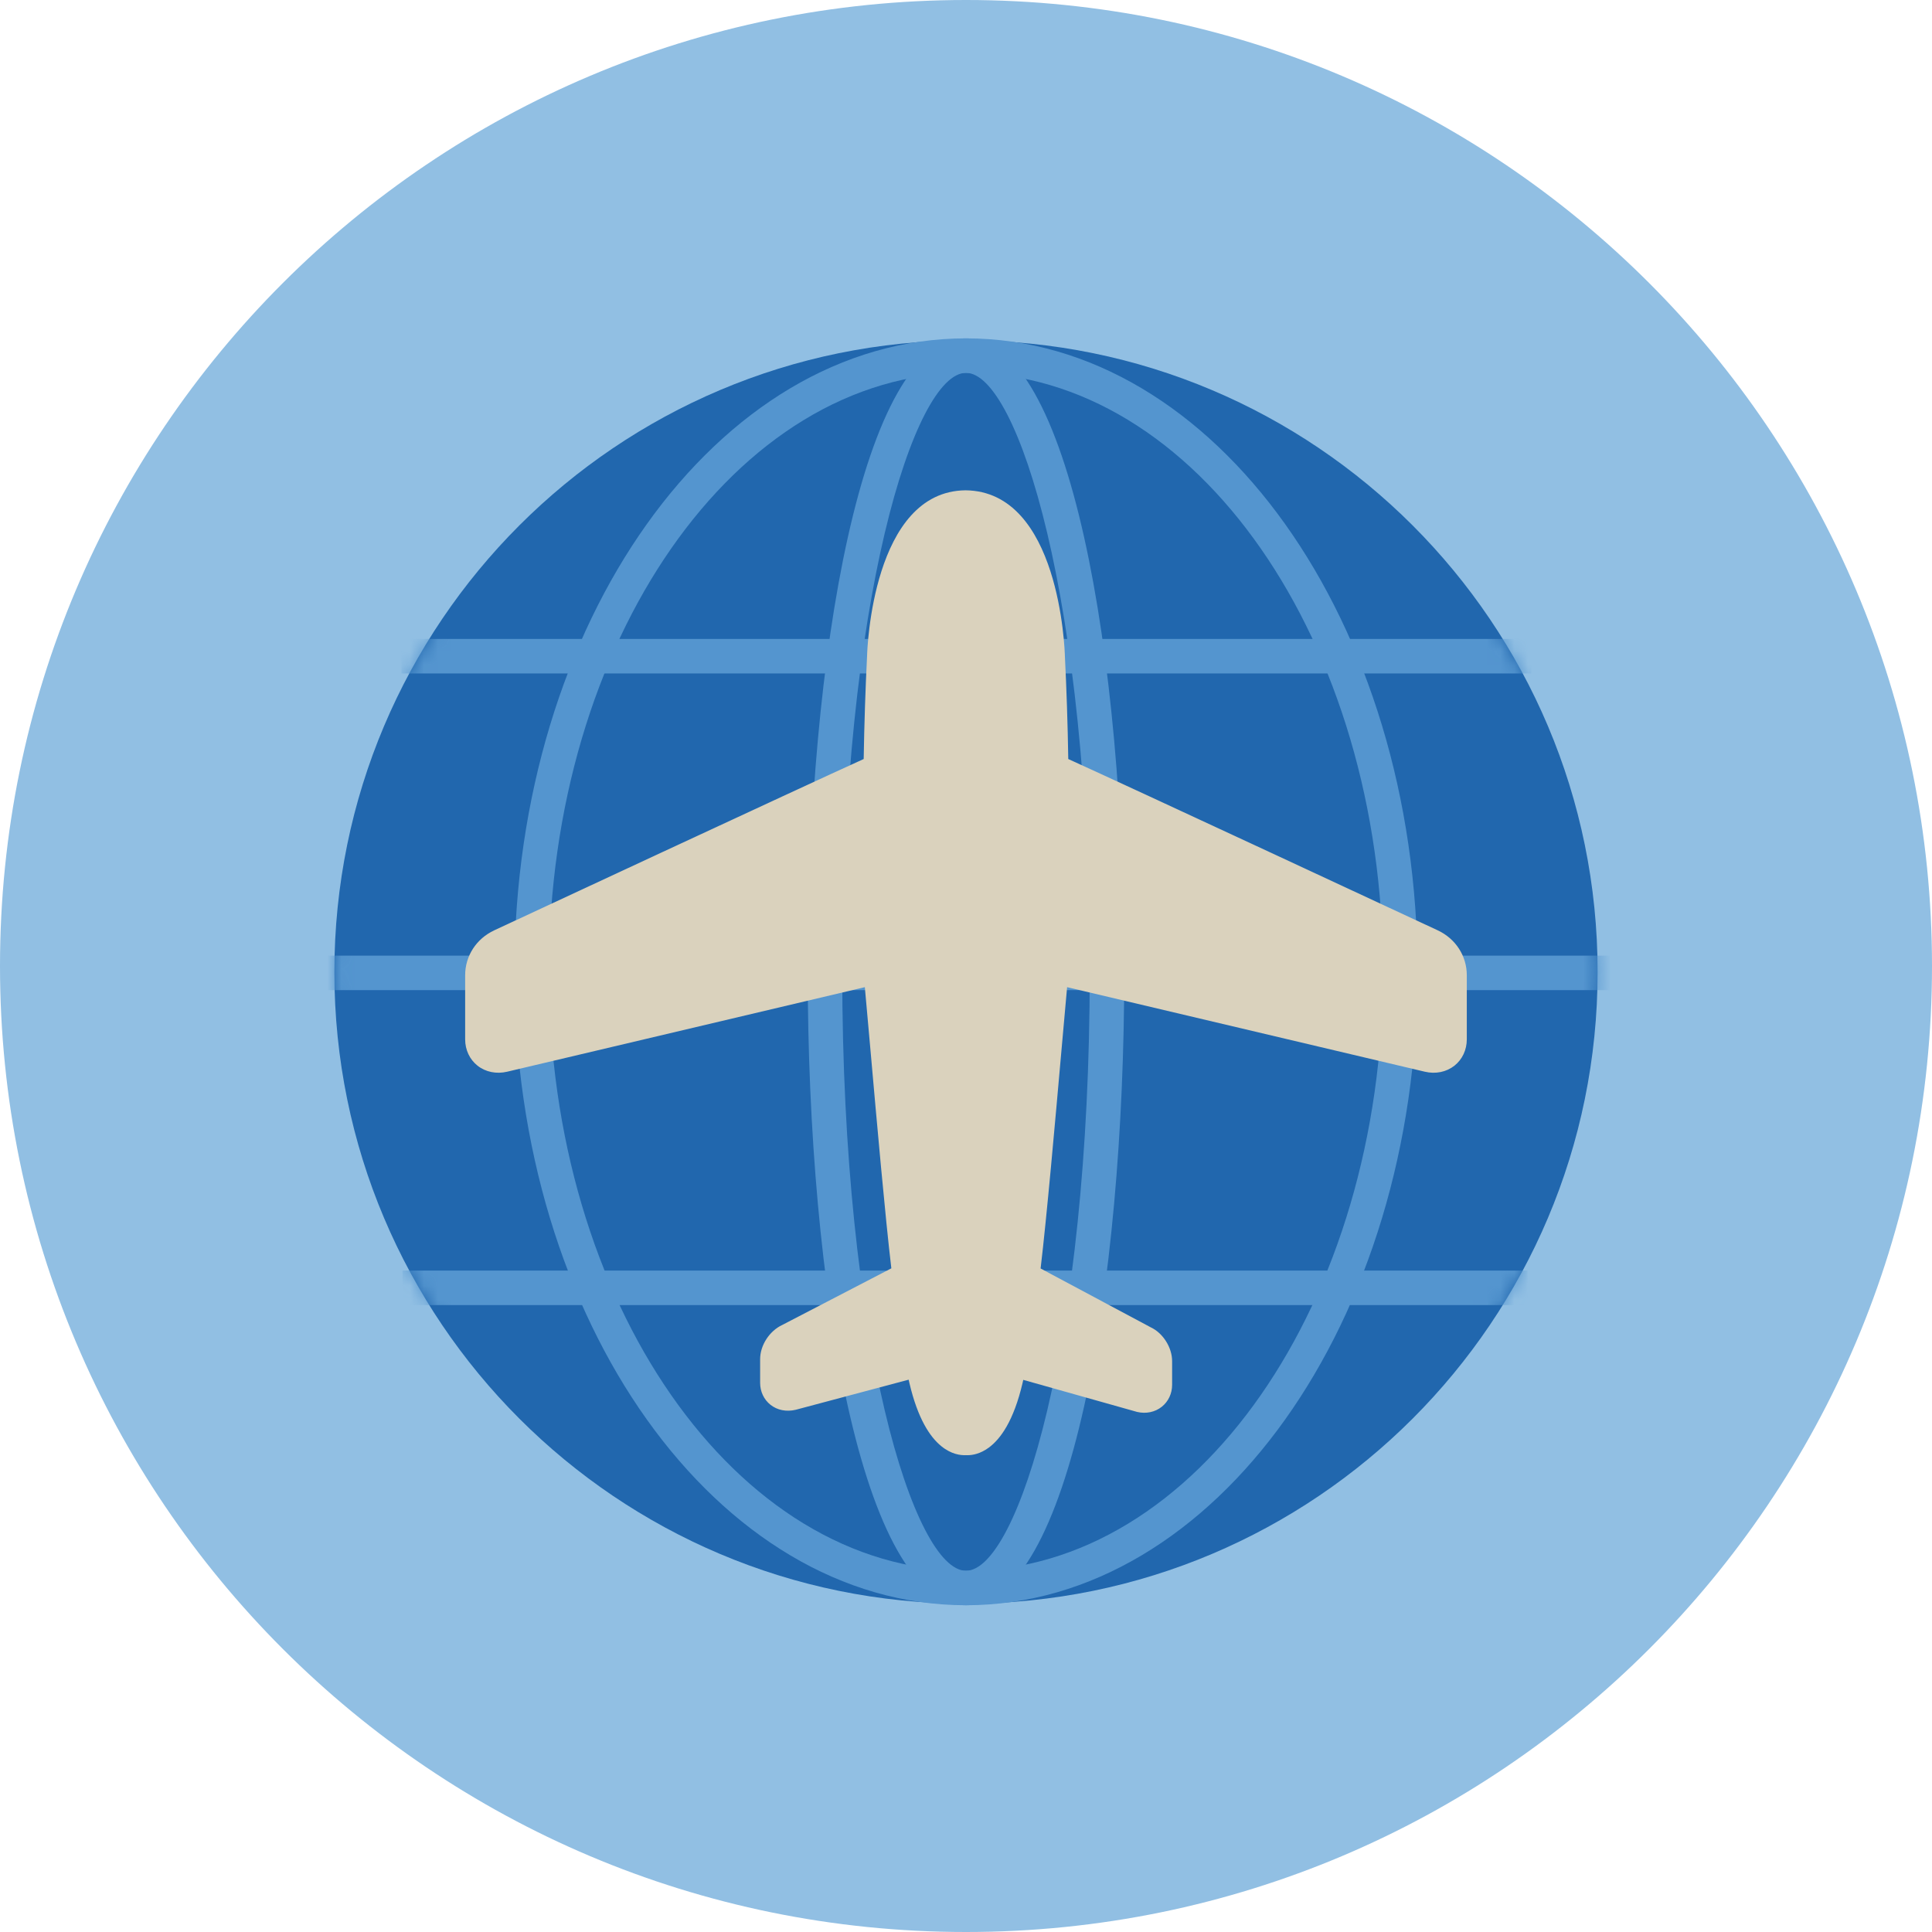 <?xml version="1.0" encoding="UTF-8"?>
<svg width="140px" height="140px" viewBox="0 0 140 140" version="1.1" xmlns="http://www.w3.org/2000/svg" xmlns:xlink="http://www.w3.org/1999/xlink">
    <title>pictogram/dark/mobility/plane/globe</title>
    <defs>
        <path d="M7.10542736e-15,45.769 C7.10542736e-15,71.047 20.491,91.539 45.769,91.539 L45.769,91.539 C71.047,91.539 91.539,71.047 91.539,45.769 L91.539,45.769 C91.539,20.491 71.047,0 45.769,0 L45.769,0 C20.491,0 7.10542736e-15,20.491 7.10542736e-15,45.769 L7.10542736e-15,45.769 Z" id="path-1"></path>
    </defs>
    <g id="pictogram/dark/mobility/plane/globe" stroke="none" stroke-width="1" fill="none" fill-rule="evenodd">
        <g id="plane-globe">
            <path d="M140,70 C140,108.66 108.659,140 70,140 C31.34,140 0,108.66 0,70 C0,31.34 31.34,0 70,0 C108.659,0 140,31.34 140,70" id="circle" fill="#91BFE3"></path>
            <g id="picto" transform="translate(24.23, 24.519)">
                <path d="M91.539,45.917 C91.539,20.639 71.047,0.147 45.769,0.147 C20.491,0.147 0,20.639 0,45.917 C0,71.195 20.491,91.687 45.769,91.687 C71.047,91.687 91.539,71.195 91.539,45.917" id="Fill-4" fill="#2167AE"></path>
                <g id="Group-15" transform="translate(13.046, 0)" fill="#5495CF">
                    <path d="M32.723,2.5 C28.978,2.5 23.755,19.011 23.755,45.901 C23.755,72.791 28.978,89.303 32.723,89.303 C36.468,89.303 41.691,72.791 41.691,45.901 C41.691,19.011 36.468,2.5 32.723,2.5 M32.723,91.803 C25.195,91.803 21.255,68.711 21.255,45.901 C21.255,23.091 25.195,0 32.723,0 C40.251,0 44.191,23.091 44.191,45.901 C44.191,68.711 40.251,91.803 32.723,91.803" id="Fill-11"></path>
                    <path d="M32.723,2.5 C16.058,2.5 2.5,21.97 2.5,45.901 C2.5,69.833 16.058,89.303 32.723,89.303 C49.387,89.303 62.945,69.833 62.945,45.901 C62.945,21.97 49.387,2.5 32.723,2.5 M32.723,91.803 C14.68,91.803 0,71.211 0,45.901 C0,20.591 14.68,0 32.723,0 C50.766,0 65.445,20.591 65.445,45.901 C65.445,71.211 50.766,91.803 32.723,91.803" id="Fill-13"></path>
                </g>
                <g id="Group-21" transform="translate(0, 0.148)">
                    <mask id="mask-2" fill="white">
                        <use xlink:href="#path-1"></use>
                    </mask>
                    <g id="Clip-17"></g>
                    <polygon id="Fill-16" fill="#5495CF" mask="url(#mask-2)" points="4.857 24.134 86.734 24.134 86.734 21.634 4.857 21.634"></polygon>
                    <polygon id="Fill-18" fill="#5495CF" mask="url(#mask-2)" points="4.939 69.904 86.465 69.904 86.465 67.404 4.939 67.404"></polygon>
                    <polygon id="Fill-19" fill="#5495CF" mask="url(#mask-2)" points="-0.727 47.082 14.448 47.082 14.448 44.582 -0.727 44.582"></polygon>
                    <polygon id="Fill-20" fill="#5495CF" mask="url(#mask-2)" points="14.448 47.082 93.075 47.082 93.075 44.582 14.448 44.582"></polygon>
                </g>
                <path d="M79.951,42.895 L79.949,42.894 C78.979,42.442 57.473,32.424 53.181,30.483 C53.139,27.914 53.055,25.403 52.937,23.033 C52.924,22.544 52.539,11.077 45.736,11.011 C38.999,11.077 38.614,22.544 38.602,23.003 C38.482,25.4 38.399,27.912 38.356,30.483 C34.048,32.431 12.558,42.442 11.587,42.895 C10.286,43.503 9.477,44.751 9.477,46.15 L9.477,50.798 C9.477,51.559 9.804,52.253 10.372,52.703 C10.959,53.167 11.746,53.325 12.526,53.14 L37.927,47.137 L38.439,47.015 C38.545,48.14 38.696,49.851 38.852,51.623 C39.307,56.771 39.92,63.696 40.36,67.389 L32.451,71.495 C31.524,71.928 30.852,72.97 30.852,73.97 L30.852,75.686 C30.852,76.32 31.126,76.9 31.603,77.278 C32.094,77.665 32.745,77.8 33.426,77.64 L41.615,75.458 C41.634,75.546 41.652,75.626 41.669,75.698 C42.276,78.292 43.161,79.611 43.981,80.277 C44.707,80.868 45.383,80.948 45.768,80.927 C45.804,80.929 45.841,80.93 45.88,80.93 C46.245,80.93 46.804,80.831 47.409,80.39 C48.268,79.764 49.225,78.445 49.868,75.7 C49.884,75.631 49.901,75.555 49.92,75.471 C52.504,76.195 58.056,77.763 58.168,77.794 C58.812,77.947 59.465,77.811 59.954,77.423 C60.431,77.045 60.706,76.465 60.706,75.832 L60.706,74.116 C60.706,73.116 60.034,72.075 59.166,71.669 L51.176,67.4 C51.618,63.703 52.231,56.752 52.688,51.585 C52.844,49.83 52.993,48.133 53.097,47.015 L53.357,47.077 L79.01,53.139 C79.797,53.328 80.58,53.166 81.166,52.703 C81.734,52.253 82.06,51.559 82.06,50.798 L82.06,46.15 C82.06,44.751 81.252,43.503 79.951,42.895" id="Fill-22" fill="#DAD2BD"></path>
            </g>
        </g>
    </g>
</svg>